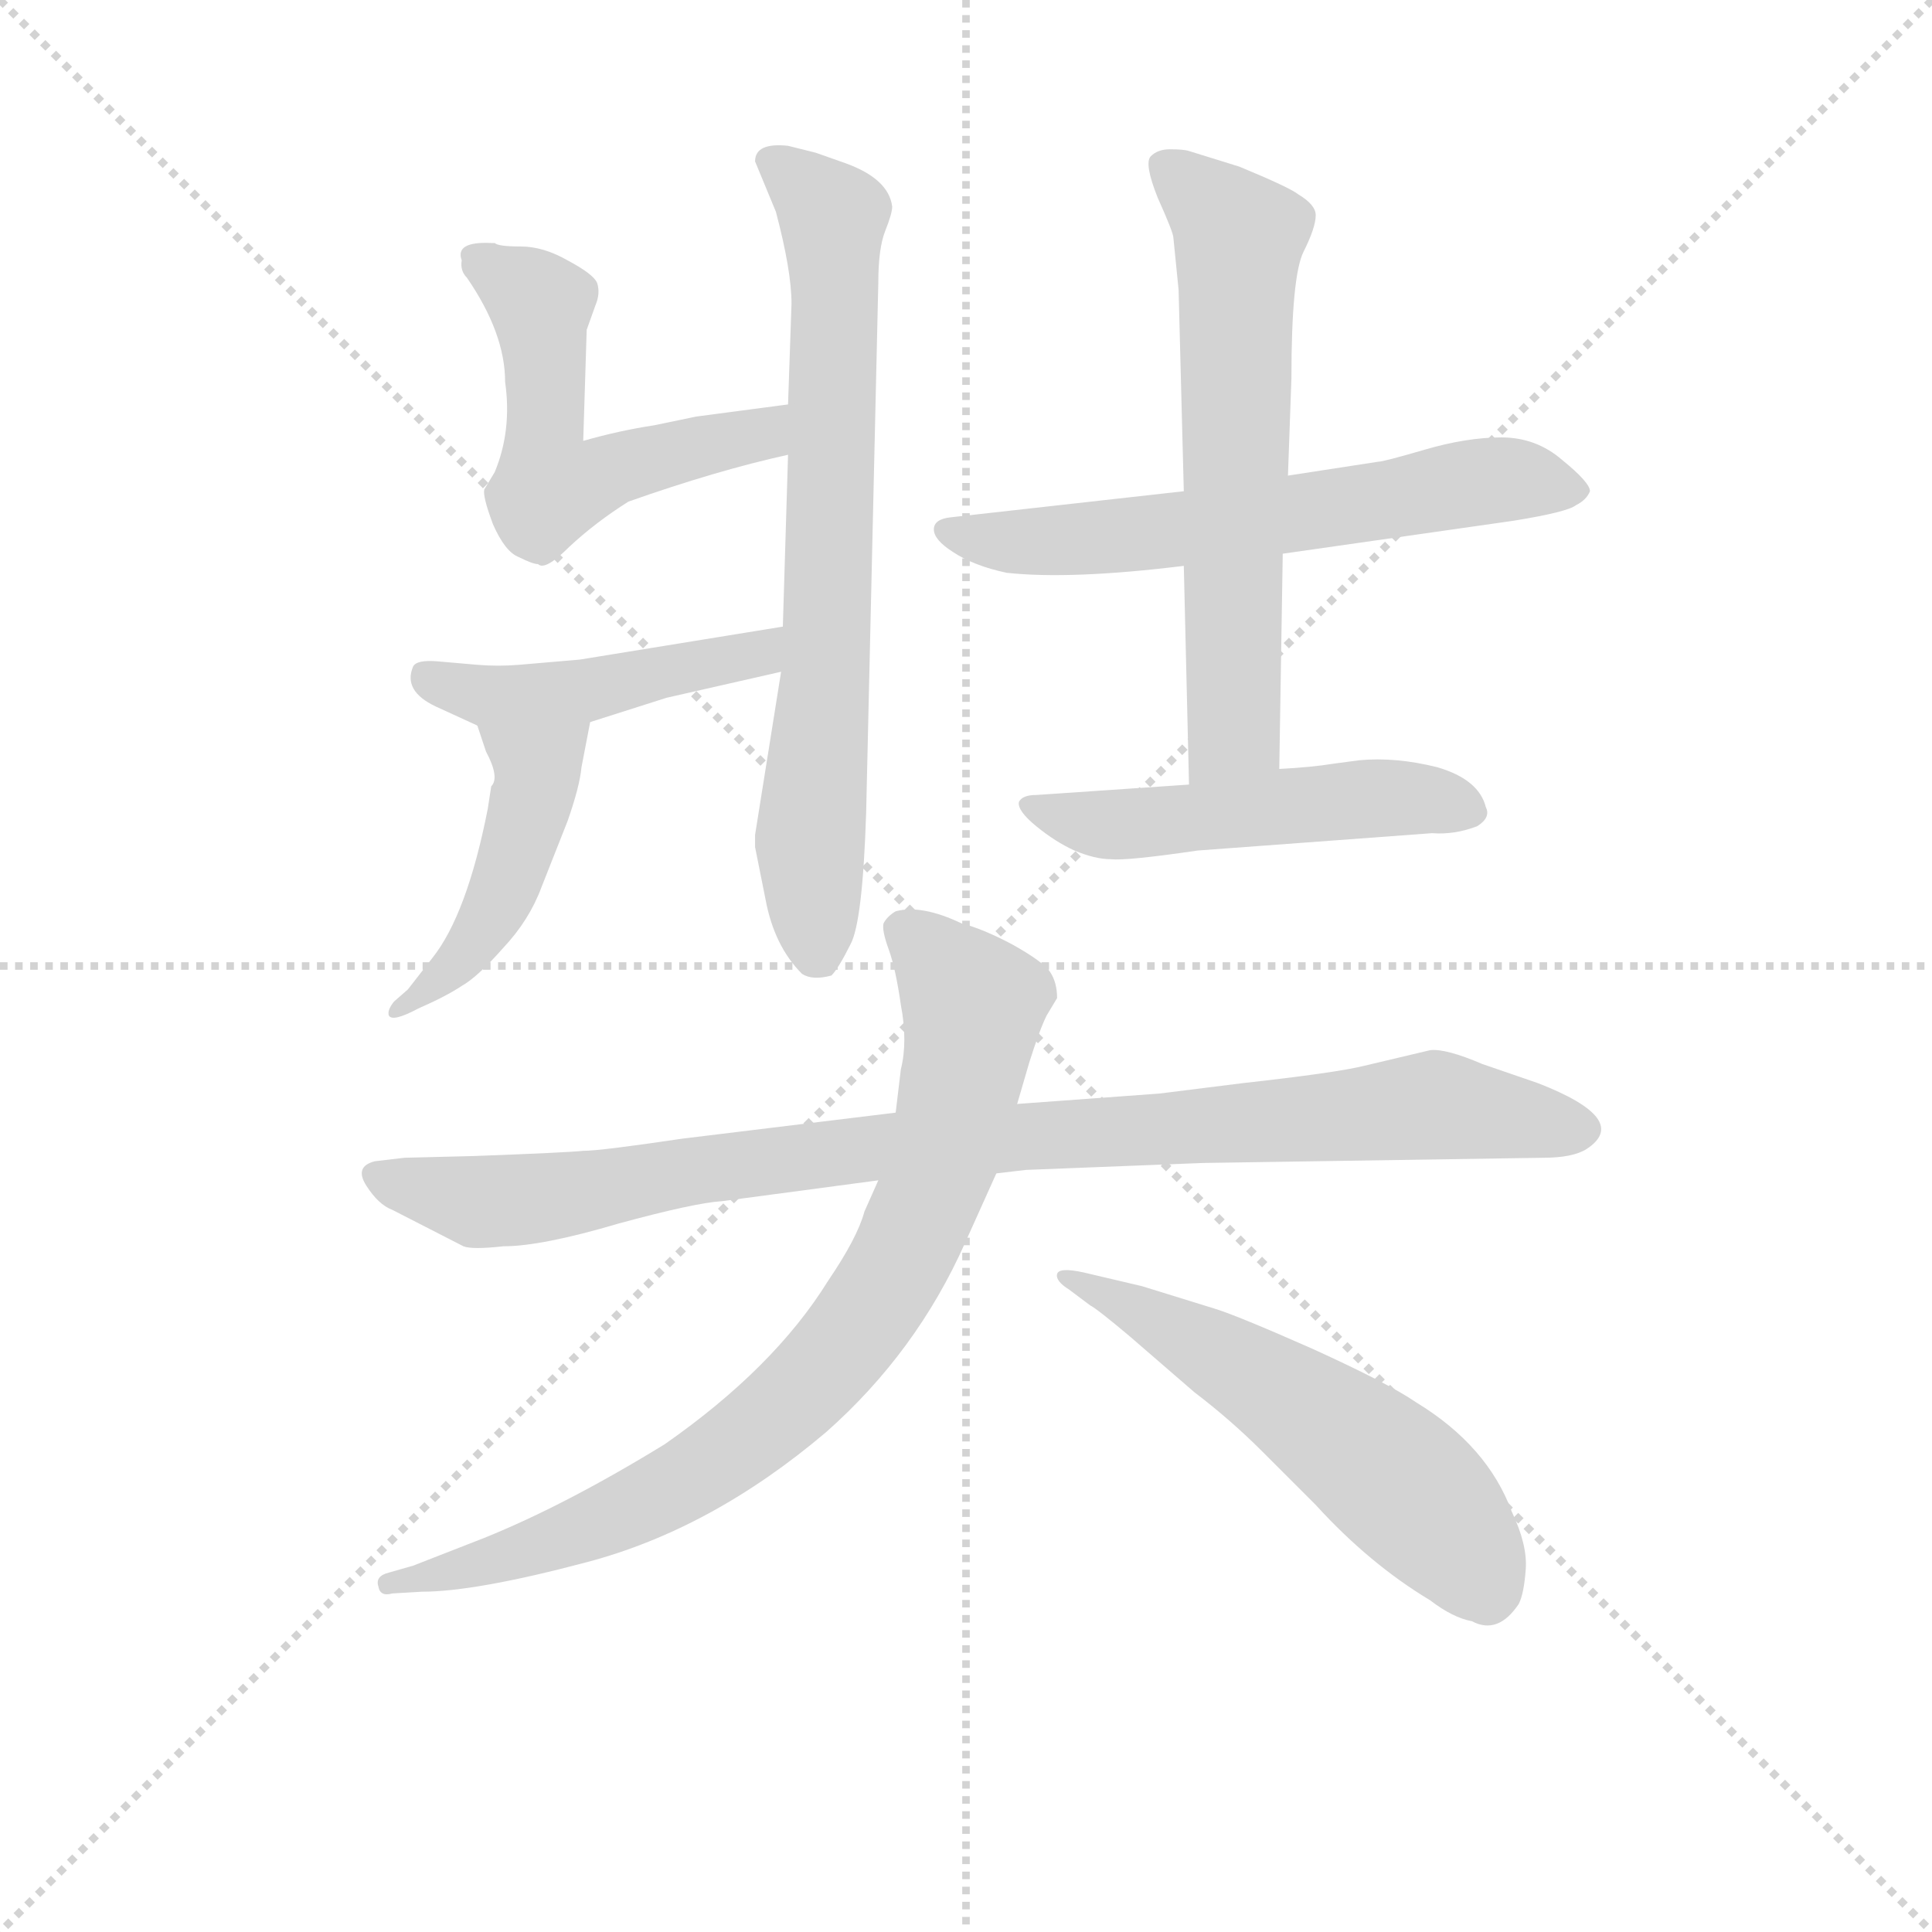<svg version="1.1" viewBox="0 0 1024 1024" xmlns="http://www.w3.org/2000/svg">
  <g stroke="lightgray" stroke-dasharray="1,1" stroke-width="1" transform="scale(4, 4)">
    <line x1="0" y1="0" x2="256" y2="256"></line>
    <line x1="256" y1="0" x2="0" y2="256"></line>
    <line x1="128" y1="0" x2="128" y2="256"></line>
    <line x1="0" y1="128" x2="256" y2="128"></line>
  </g>
<g transform="scale(0.92, -0.92) translate(60, -900)">
   <style type="text/css">
    @keyframes keyframes0 {
      from {
       stroke: blue;
       stroke-dashoffset: 728;
       stroke-width: 128;
       }
       70% {
       animation-timing-function: step-end;
       stroke: blue;
       stroke-dashoffset: 0;
       stroke-width: 128;
       }
       to {
       stroke: black;
       stroke-width: 1024;
       }
       }
       #make-me-a-hanzi-animation-0 {
         animation: keyframes0 0.842s both;
         animation-delay: 0s;
         animation-timing-function: linear;
       }
    @keyframes keyframes1 {
      from {
       stroke: blue;
       stroke-dashoffset: 544;
       stroke-width: 128;
       }
       64% {
       animation-timing-function: step-end;
       stroke: blue;
       stroke-dashoffset: 0;
       stroke-width: 128;
       }
       to {
       stroke: black;
       stroke-width: 1024;
       }
       }
       #make-me-a-hanzi-animation-1 {
         animation: keyframes1 0.693s both;
         animation-delay: 0.842s;
         animation-timing-function: linear;
       }
    @keyframes keyframes2 {
      from {
       stroke: blue;
       stroke-dashoffset: 463;
       stroke-width: 128;
       }
       60% {
       animation-timing-function: step-end;
       stroke: blue;
       stroke-dashoffset: 0;
       stroke-width: 128;
       }
       to {
       stroke: black;
       stroke-width: 1024;
       }
       }
       #make-me-a-hanzi-animation-2 {
         animation: keyframes2 0.627s both;
         animation-delay: 1.535s;
         animation-timing-function: linear;
       }
    @keyframes keyframes3 {
      from {
       stroke: blue;
       stroke-dashoffset: 458;
       stroke-width: 128;
       }
       60% {
       animation-timing-function: step-end;
       stroke: blue;
       stroke-dashoffset: 0;
       stroke-width: 128;
       }
       to {
       stroke: black;
       stroke-width: 1024;
       }
       }
       #make-me-a-hanzi-animation-3 {
         animation: keyframes3 0.623s both;
         animation-delay: 2.162s;
         animation-timing-function: linear;
       }
    @keyframes keyframes4 {
      from {
       stroke: blue;
       stroke-dashoffset: 621;
       stroke-width: 128;
       }
       67% {
       animation-timing-function: step-end;
       stroke: blue;
       stroke-dashoffset: 0;
       stroke-width: 128;
       }
       to {
       stroke: black;
       stroke-width: 1024;
       }
       }
       #make-me-a-hanzi-animation-4 {
         animation: keyframes4 0.755s both;
         animation-delay: 2.785s;
         animation-timing-function: linear;
       }
    @keyframes keyframes5 {
      from {
       stroke: blue;
       stroke-dashoffset: 631;
       stroke-width: 128;
       }
       67% {
       animation-timing-function: step-end;
       stroke: blue;
       stroke-dashoffset: 0;
       stroke-width: 128;
       }
       to {
       stroke: black;
       stroke-width: 1024;
       }
       }
       #make-me-a-hanzi-animation-5 {
         animation: keyframes5 0.764s both;
         animation-delay: 3.54s;
         animation-timing-function: linear;
       }
    @keyframes keyframes6 {
      from {
       stroke: blue;
       stroke-dashoffset: 509;
       stroke-width: 128;
       }
       62% {
       animation-timing-function: step-end;
       stroke: blue;
       stroke-dashoffset: 0;
       stroke-width: 128;
       }
       to {
       stroke: black;
       stroke-width: 1024;
       }
       }
       #make-me-a-hanzi-animation-6 {
         animation: keyframes6 0.664s both;
         animation-delay: 4.304s;
         animation-timing-function: linear;
       }
    @keyframes keyframes7 {
      from {
       stroke: blue;
       stroke-dashoffset: 950;
       stroke-width: 128;
       }
       76% {
       animation-timing-function: step-end;
       stroke: blue;
       stroke-dashoffset: 0;
       stroke-width: 128;
       }
       to {
       stroke: black;
       stroke-width: 1024;
       }
       }
       #make-me-a-hanzi-animation-7 {
         animation: keyframes7 1.023s both;
         animation-delay: 4.968s;
         animation-timing-function: linear;
       }
    @keyframes keyframes8 {
      from {
       stroke: blue;
       stroke-dashoffset: 828;
       stroke-width: 128;
       }
       73% {
       animation-timing-function: step-end;
       stroke: blue;
       stroke-dashoffset: 0;
       stroke-width: 128;
       }
       to {
       stroke: black;
       stroke-width: 1024;
       }
       }
       #make-me-a-hanzi-animation-8 {
         animation: keyframes8 0.924s both;
         animation-delay: 5.991s;
         animation-timing-function: linear;
       }
    @keyframes keyframes9 {
      from {
       stroke: blue;
       stroke-dashoffset: 562;
       stroke-width: 128;
       }
       65% {
       animation-timing-function: step-end;
       stroke: blue;
       stroke-dashoffset: 0;
       stroke-width: 128;
       }
       to {
       stroke: black;
       stroke-width: 1024;
       }
       }
       #make-me-a-hanzi-animation-9 {
         animation: keyframes9 0.707s both;
         animation-delay: 6.915s;
         animation-timing-function: linear;
       }
</style>
<path d="M 390.0 513.0 L 375.0 419.0 L 375.0 412.0 L 381.0 382.0 Q 386.0 355.0 402.0 339.0 Q 408.0 335.0 419.0 338.0 Q 423.0 342.0 430.0 356.0 Q 437.0 369.0 439.0 432.0 L 446.0 737.0 Q 446.0 757.0 450.0 767.0 Q 454.0 777.0 454.0 781.0 Q 452.0 797.0 427.0 806.0 L 410.0 812.0 L 394.0 816.0 Q 375.0 818.0 375.0 807.0 L 387.0 778.0 Q 396.0 744.0 396.0 725.0 L 394.0 667.0 L 394.0 638.0 L 391.0 539.0 L 390.0 513.0 Z" fill="lightgray"></path> 
<path d="M 394.0 667.0 L 341.0 660.0 L 317.0 655.0 Q 297.0 652.0 276.0 646.0 L 278.0 710.0 L 283.0 724.0 Q 286.0 731.0 284.0 737.0 Q 282.0 742.0 267.0 750.0 Q 253.0 758.0 240.0 758.0 Q 227.0 758.0 225.0 760.0 L 223.0 760.0 Q 202.0 761.0 206.0 750.0 Q 205.0 744.0 209.0 740.0 Q 231.0 708.0 231.0 680.0 Q 235.0 652.0 225.0 628.0 L 219.0 618.0 Q 218.0 614.0 224.0 598.0 Q 231.0 582.0 239.0 579.0 Q 247.0 575.0 250.0 575.0 Q 254.0 571.0 268.0 585.0 Q 283.0 599.0 302.0 611.0 Q 353.0 629.0 394.0 638.0 C 423.0 645.0 424.0 671.0 394.0 667.0 Z" fill="lightgray"></path> 
<path d="M 280.0 484.0 L 324.0 498.0 L 390.0 513.0 C 419.0 520.0 421.0 544.0 391.0 539.0 L 274.0 520.0 L 239.0 517.0 Q 227.0 516.0 215.0 517.0 L 192.0 519.0 Q 180.0 520.0 178.0 516.0 Q 172.0 502.0 191.0 493.0 L 215.0 482.0 C 239.0 471.0 251.0 475.0 280.0 484.0 Z" fill="lightgray"></path> 
<path d="M 223.0 447.0 L 221.0 434.0 Q 209.0 373.0 189.0 348.0 L 175.0 330.0 L 167.0 323.0 Q 163.0 318.0 164.0 315.0 Q 166.0 311.0 181.0 319.0 Q 197.0 326.0 206.0 332.0 Q 215.0 337.0 230.0 354.0 Q 245.0 370.0 252.0 389.0 L 267.0 427.0 Q 274.0 447.0 275.0 458.0 L 280.0 484.0 C 286.0 513.0 206.0 510.0 215.0 482.0 L 220.0 467.0 Q 228.0 452.0 223.0 447.0 Z" fill="lightgray"></path> 
<path d="M 622.0 617.0 L 488.0 602.0 Q 478.0 601.0 478.0 595.0 Q 478.0 589.0 489.0 582.0 Q 501.0 574.0 520.0 570.0 Q 557.0 566.0 622.0 574.0 L 679.0 581.0 L 812.0 600.0 Q 843.0 605.0 848.0 609.0 Q 854.0 612.0 856.0 617.0 Q 856.0 622.0 840.0 635.0 Q 825.0 648.0 805.0 648.0 Q 785.0 648.0 761.0 641.0 Q 737.0 634.0 734.0 634.0 L 682.0 626.0 L 622.0 617.0 Z" fill="lightgray"></path> 
<path d="M 654.0 804.0 L 625.0 813.0 Q 622.0 814.0 614.0 814.0 Q 607.0 814.0 603.0 810.0 Q 599.0 806.0 607.0 786.0 Q 616.0 766.0 616.0 763.0 L 619.0 733.0 L 622.0 617.0 L 622.0 574.0 L 625.0 448.0 C 626.0 418.0 677.0 427.0 677.0 457.0 L 679.0 581.0 L 682.0 626.0 L 684.0 682.0 Q 684.0 741.0 691.0 755.0 Q 698.0 769.0 698.0 776.0 Q 698.0 782.0 688.0 788.0 Q 683.0 792.0 654.0 804.0 Z" fill="lightgray"></path> 
<path d="M 625.0 448.0 L 537.0 442.0 Q 529.0 442.0 527.0 438.0 Q 526.0 433.0 537.0 424.0 Q 548.0 415.0 559.0 410.0 Q 571.0 405.0 580.0 405.0 Q 589.0 404.0 630.0 410.0 L 765.0 420.0 Q 778.0 419.0 791.0 424.0 Q 799.0 429.0 796.0 435.0 Q 792.0 451.0 768.0 458.0 Q 744.0 464.0 723.0 462.0 L 708.0 460.0 Q 696.0 458.0 677.0 457.0 L 625.0 448.0 Z" fill="lightgray"></path> 
<path d="M 514.0 224.0 L 531.0 226.0 L 633.0 230.0 L 829.0 233.0 Q 846.0 233.0 854.0 238.0 Q 880.0 255.0 826.0 276.0 L 794.0 287.0 Q 773.0 296.0 764.0 295.0 L 726.0 286.0 Q 710.0 282.0 656.0 276.0 L 608.0 270.0 L 526.0 264.0 L 456.0 259.0 L 333.0 244.0 Q 286.0 237.0 276.0 237.0 Q 267.0 236.0 213.0 234.0 L 173.0 233.0 L 156.0 231.0 Q 144.0 228.0 151.0 217.0 Q 158.0 206.0 166.0 203.0 L 207.0 182.0 Q 212.0 180.0 230.0 182.0 Q 252.0 182.0 296.0 195.0 Q 340.0 207.0 356.0 208.0 L 446.0 220.0 L 514.0 224.0 Z" fill="lightgray"></path> 
<path d="M 526.0 264.0 L 533.0 288.0 Q 539.0 307.0 543.0 315.0 L 549.0 325.0 Q 549.0 334.0 545.0 340.0 Q 541.0 346.0 523.0 356.0 Q 506.0 365.0 494.0 368.0 Q 471.0 379.0 456.0 375.0 Q 451.0 372.0 449.0 368.0 Q 448.0 364.0 452.0 353.0 Q 456.0 342.0 459.0 321.0 Q 463.0 300.0 459.0 284.0 L 456.0 259.0 L 446.0 220.0 L 438.0 202.0 Q 434.0 187.0 417.0 162.0 Q 386.0 112.0 323.0 68.0 Q 266.0 33.0 219.0 14.0 L 178.0 -2.0 L 164.0 -6.0 Q 156.0 -8.0 158.0 -14.0 Q 159.0 -20.0 166.0 -18.0 L 183.0 -17.0 Q 214.0 -17.0 278.0 0.0 Q 350.0 19.0 416.0 75.0 Q 468.0 121.0 496.0 184.0 L 514.0 224.0 L 526.0 264.0 Z" fill="lightgray"></path> 
<path d="M 556.0 157.0 L 568.0 148.0 Q 572.0 146.0 591.0 130.0 L 628.0 98.0 Q 649.0 82.0 667.0 64.0 L 698.0 33.0 Q 729.0 -1.0 764.0 -22.0 Q 777.0 -32.0 788.0 -34.0 Q 803.0 -42.0 815.0 -24.0 Q 818.0 -18.0 819.0 -4.0 Q 820.0 10.0 811.0 29.0 Q 797.0 67.0 756.0 92.0 Q 740.0 103.0 696.0 123.0 Q 653.0 142.0 640.0 146.0 L 598.0 159.0 L 564.0 167.0 Q 550.0 170.0 549.0 166.0 Q 548.0 162.0 556.0 157.0 Z" fill="lightgray"></path> 
      <clipPath id="make-me-a-hanzi-clip-0">
      <path d="M 390.0 513.0 L 375.0 419.0 L 375.0 412.0 L 381.0 382.0 Q 386.0 355.0 402.0 339.0 Q 408.0 335.0 419.0 338.0 Q 423.0 342.0 430.0 356.0 Q 437.0 369.0 439.0 432.0 L 446.0 737.0 Q 446.0 757.0 450.0 767.0 Q 454.0 777.0 454.0 781.0 Q 452.0 797.0 427.0 806.0 L 410.0 812.0 L 394.0 816.0 Q 375.0 818.0 375.0 807.0 L 387.0 778.0 Q 396.0 744.0 396.0 725.0 L 394.0 667.0 L 394.0 638.0 L 391.0 539.0 L 390.0 513.0 Z" fill="lightgray"></path>
      </clipPath>
      <path clip-path="url(#make-me-a-hanzi-clip-0)" d="M 388.0 804.0 L 420.0 775.0 L 416.0 516.0 L 407.0 416.0 L 413.0 347.0 " fill="none" id="make-me-a-hanzi-animation-0" stroke-dasharray="600 1200" stroke-linecap="round"></path>

      <clipPath id="make-me-a-hanzi-clip-1">
      <path d="M 394.0 667.0 L 341.0 660.0 L 317.0 655.0 Q 297.0 652.0 276.0 646.0 L 278.0 710.0 L 283.0 724.0 Q 286.0 731.0 284.0 737.0 Q 282.0 742.0 267.0 750.0 Q 253.0 758.0 240.0 758.0 Q 227.0 758.0 225.0 760.0 L 223.0 760.0 Q 202.0 761.0 206.0 750.0 Q 205.0 744.0 209.0 740.0 Q 231.0 708.0 231.0 680.0 Q 235.0 652.0 225.0 628.0 L 219.0 618.0 Q 218.0 614.0 224.0 598.0 Q 231.0 582.0 239.0 579.0 Q 247.0 575.0 250.0 575.0 Q 254.0 571.0 268.0 585.0 Q 283.0 599.0 302.0 611.0 Q 353.0 629.0 394.0 638.0 C 423.0 645.0 424.0 671.0 394.0 667.0 Z" fill="lightgray"></path>
      </clipPath>
      <path clip-path="url(#make-me-a-hanzi-clip-1)" d="M 217.0 751.0 L 251.0 724.0 L 257.0 619.0 L 379.0 650.0 L 388.0 660.0 " fill="none" id="make-me-a-hanzi-animation-1" stroke-dasharray="416 832" stroke-linecap="round"></path>

      <clipPath id="make-me-a-hanzi-clip-2">
      <path d="M 280.0 484.0 L 324.0 498.0 L 390.0 513.0 C 419.0 520.0 421.0 544.0 391.0 539.0 L 274.0 520.0 L 239.0 517.0 Q 227.0 516.0 215.0 517.0 L 192.0 519.0 Q 180.0 520.0 178.0 516.0 Q 172.0 502.0 191.0 493.0 L 215.0 482.0 C 239.0 471.0 251.0 475.0 280.0 484.0 Z" fill="lightgray"></path>
      </clipPath>
      <path clip-path="url(#make-me-a-hanzi-clip-2)" d="M 187.0 510.0 L 221.0 499.0 L 282.0 503.0 L 377.0 523.0 L 385.0 533.0 " fill="none" id="make-me-a-hanzi-animation-2" stroke-dasharray="335 670" stroke-linecap="round"></path>

      <clipPath id="make-me-a-hanzi-clip-3">
      <path d="M 223.0 447.0 L 221.0 434.0 Q 209.0 373.0 189.0 348.0 L 175.0 330.0 L 167.0 323.0 Q 163.0 318.0 164.0 315.0 Q 166.0 311.0 181.0 319.0 Q 197.0 326.0 206.0 332.0 Q 215.0 337.0 230.0 354.0 Q 245.0 370.0 252.0 389.0 L 267.0 427.0 Q 274.0 447.0 275.0 458.0 L 280.0 484.0 C 286.0 513.0 206.0 510.0 215.0 482.0 L 220.0 467.0 Q 228.0 452.0 223.0 447.0 Z" fill="lightgray"></path>
      </clipPath>
      <path clip-path="url(#make-me-a-hanzi-clip-3)" d="M 222.0 476.0 L 250.0 458.0 L 232.0 391.0 L 208.0 350.0 L 167.0 318.0 " fill="none" id="make-me-a-hanzi-animation-3" stroke-dasharray="330 660" stroke-linecap="round"></path>

      <clipPath id="make-me-a-hanzi-clip-4">
      <path d="M 622.0 617.0 L 488.0 602.0 Q 478.0 601.0 478.0 595.0 Q 478.0 589.0 489.0 582.0 Q 501.0 574.0 520.0 570.0 Q 557.0 566.0 622.0 574.0 L 679.0 581.0 L 812.0 600.0 Q 843.0 605.0 848.0 609.0 Q 854.0 612.0 856.0 617.0 Q 856.0 622.0 840.0 635.0 Q 825.0 648.0 805.0 648.0 Q 785.0 648.0 761.0 641.0 Q 737.0 634.0 734.0 634.0 L 682.0 626.0 L 622.0 617.0 Z" fill="lightgray"></path>
      </clipPath>
      <path clip-path="url(#make-me-a-hanzi-clip-4)" d="M 486.0 595.0 L 550.0 588.0 L 809.0 624.0 L 848.0 617.0 " fill="none" id="make-me-a-hanzi-animation-4" stroke-dasharray="493 986" stroke-linecap="round"></path>

      <clipPath id="make-me-a-hanzi-clip-5">
      <path d="M 654.0 804.0 L 625.0 813.0 Q 622.0 814.0 614.0 814.0 Q 607.0 814.0 603.0 810.0 Q 599.0 806.0 607.0 786.0 Q 616.0 766.0 616.0 763.0 L 619.0 733.0 L 622.0 617.0 L 622.0 574.0 L 625.0 448.0 C 626.0 418.0 677.0 427.0 677.0 457.0 L 679.0 581.0 L 682.0 626.0 L 684.0 682.0 Q 684.0 741.0 691.0 755.0 Q 698.0 769.0 698.0 776.0 Q 698.0 782.0 688.0 788.0 Q 683.0 792.0 654.0 804.0 Z" fill="lightgray"></path>
      </clipPath>
      <path clip-path="url(#make-me-a-hanzi-clip-5)" d="M 611.0 805.0 L 654.0 763.0 L 651.0 479.0 L 630.0 456.0 " fill="none" id="make-me-a-hanzi-animation-5" stroke-dasharray="503 1006" stroke-linecap="round"></path>

      <clipPath id="make-me-a-hanzi-clip-6">
      <path d="M 625.0 448.0 L 537.0 442.0 Q 529.0 442.0 527.0 438.0 Q 526.0 433.0 537.0 424.0 Q 548.0 415.0 559.0 410.0 Q 571.0 405.0 580.0 405.0 Q 589.0 404.0 630.0 410.0 L 765.0 420.0 Q 778.0 419.0 791.0 424.0 Q 799.0 429.0 796.0 435.0 Q 792.0 451.0 768.0 458.0 Q 744.0 464.0 723.0 462.0 L 708.0 460.0 Q 696.0 458.0 677.0 457.0 L 625.0 448.0 Z" fill="lightgray"></path>
      </clipPath>
      <path clip-path="url(#make-me-a-hanzi-clip-6)" d="M 533.0 437.0 L 570.0 425.0 L 718.0 440.0 L 783.0 434.0 " fill="none" id="make-me-a-hanzi-animation-6" stroke-dasharray="381 762" stroke-linecap="round"></path>

      <clipPath id="make-me-a-hanzi-clip-7">
      <path d="M 514.0 224.0 L 531.0 226.0 L 633.0 230.0 L 829.0 233.0 Q 846.0 233.0 854.0 238.0 Q 880.0 255.0 826.0 276.0 L 794.0 287.0 Q 773.0 296.0 764.0 295.0 L 726.0 286.0 Q 710.0 282.0 656.0 276.0 L 608.0 270.0 L 526.0 264.0 L 456.0 259.0 L 333.0 244.0 Q 286.0 237.0 276.0 237.0 Q 267.0 236.0 213.0 234.0 L 173.0 233.0 L 156.0 231.0 Q 144.0 228.0 151.0 217.0 Q 158.0 206.0 166.0 203.0 L 207.0 182.0 Q 212.0 180.0 230.0 182.0 Q 252.0 182.0 296.0 195.0 Q 340.0 207.0 356.0 208.0 L 446.0 220.0 L 514.0 224.0 Z" fill="lightgray"></path>
      </clipPath>
      <path clip-path="url(#make-me-a-hanzi-clip-7)" d="M 161.0 221.0 L 233.0 208.0 L 451.0 240.0 L 765.0 263.0 L 850.0 250.0 " fill="none" id="make-me-a-hanzi-animation-7" stroke-dasharray="822 1644" stroke-linecap="round"></path>

      <clipPath id="make-me-a-hanzi-clip-8">
      <path d="M 526.0 264.0 L 533.0 288.0 Q 539.0 307.0 543.0 315.0 L 549.0 325.0 Q 549.0 334.0 545.0 340.0 Q 541.0 346.0 523.0 356.0 Q 506.0 365.0 494.0 368.0 Q 471.0 379.0 456.0 375.0 Q 451.0 372.0 449.0 368.0 Q 448.0 364.0 452.0 353.0 Q 456.0 342.0 459.0 321.0 Q 463.0 300.0 459.0 284.0 L 456.0 259.0 L 446.0 220.0 L 438.0 202.0 Q 434.0 187.0 417.0 162.0 Q 386.0 112.0 323.0 68.0 Q 266.0 33.0 219.0 14.0 L 178.0 -2.0 L 164.0 -6.0 Q 156.0 -8.0 158.0 -14.0 Q 159.0 -20.0 166.0 -18.0 L 183.0 -17.0 Q 214.0 -17.0 278.0 0.0 Q 350.0 19.0 416.0 75.0 Q 468.0 121.0 496.0 184.0 L 514.0 224.0 L 526.0 264.0 Z" fill="lightgray"></path>
      </clipPath>
      <path clip-path="url(#make-me-a-hanzi-clip-8)" d="M 461.0 363.0 L 498.0 325.0 L 500.0 308.0 L 472.0 203.0 L 454.0 165.0 L 422.0 120.0 L 381.0 79.0 L 318.0 38.0 L 249.0 8.0 L 164.0 -12.0 " fill="none" id="make-me-a-hanzi-animation-8" stroke-dasharray="700 1400" stroke-linecap="round"></path>

      <clipPath id="make-me-a-hanzi-clip-9">
      <path d="M 556.0 157.0 L 568.0 148.0 Q 572.0 146.0 591.0 130.0 L 628.0 98.0 Q 649.0 82.0 667.0 64.0 L 698.0 33.0 Q 729.0 -1.0 764.0 -22.0 Q 777.0 -32.0 788.0 -34.0 Q 803.0 -42.0 815.0 -24.0 Q 818.0 -18.0 819.0 -4.0 Q 820.0 10.0 811.0 29.0 Q 797.0 67.0 756.0 92.0 Q 740.0 103.0 696.0 123.0 Q 653.0 142.0 640.0 146.0 L 598.0 159.0 L 564.0 167.0 Q 550.0 170.0 549.0 166.0 Q 548.0 162.0 556.0 157.0 Z" fill="lightgray"></path>
      </clipPath>
      <path clip-path="url(#make-me-a-hanzi-clip-9)" d="M 557.0 165.0 L 658.0 110.0 L 739.0 53.0 L 781.0 10.0 L 797.0 -17.0 " fill="none" id="make-me-a-hanzi-animation-9" stroke-dasharray="434 868" stroke-linecap="round"></path>

</g>
</svg>
